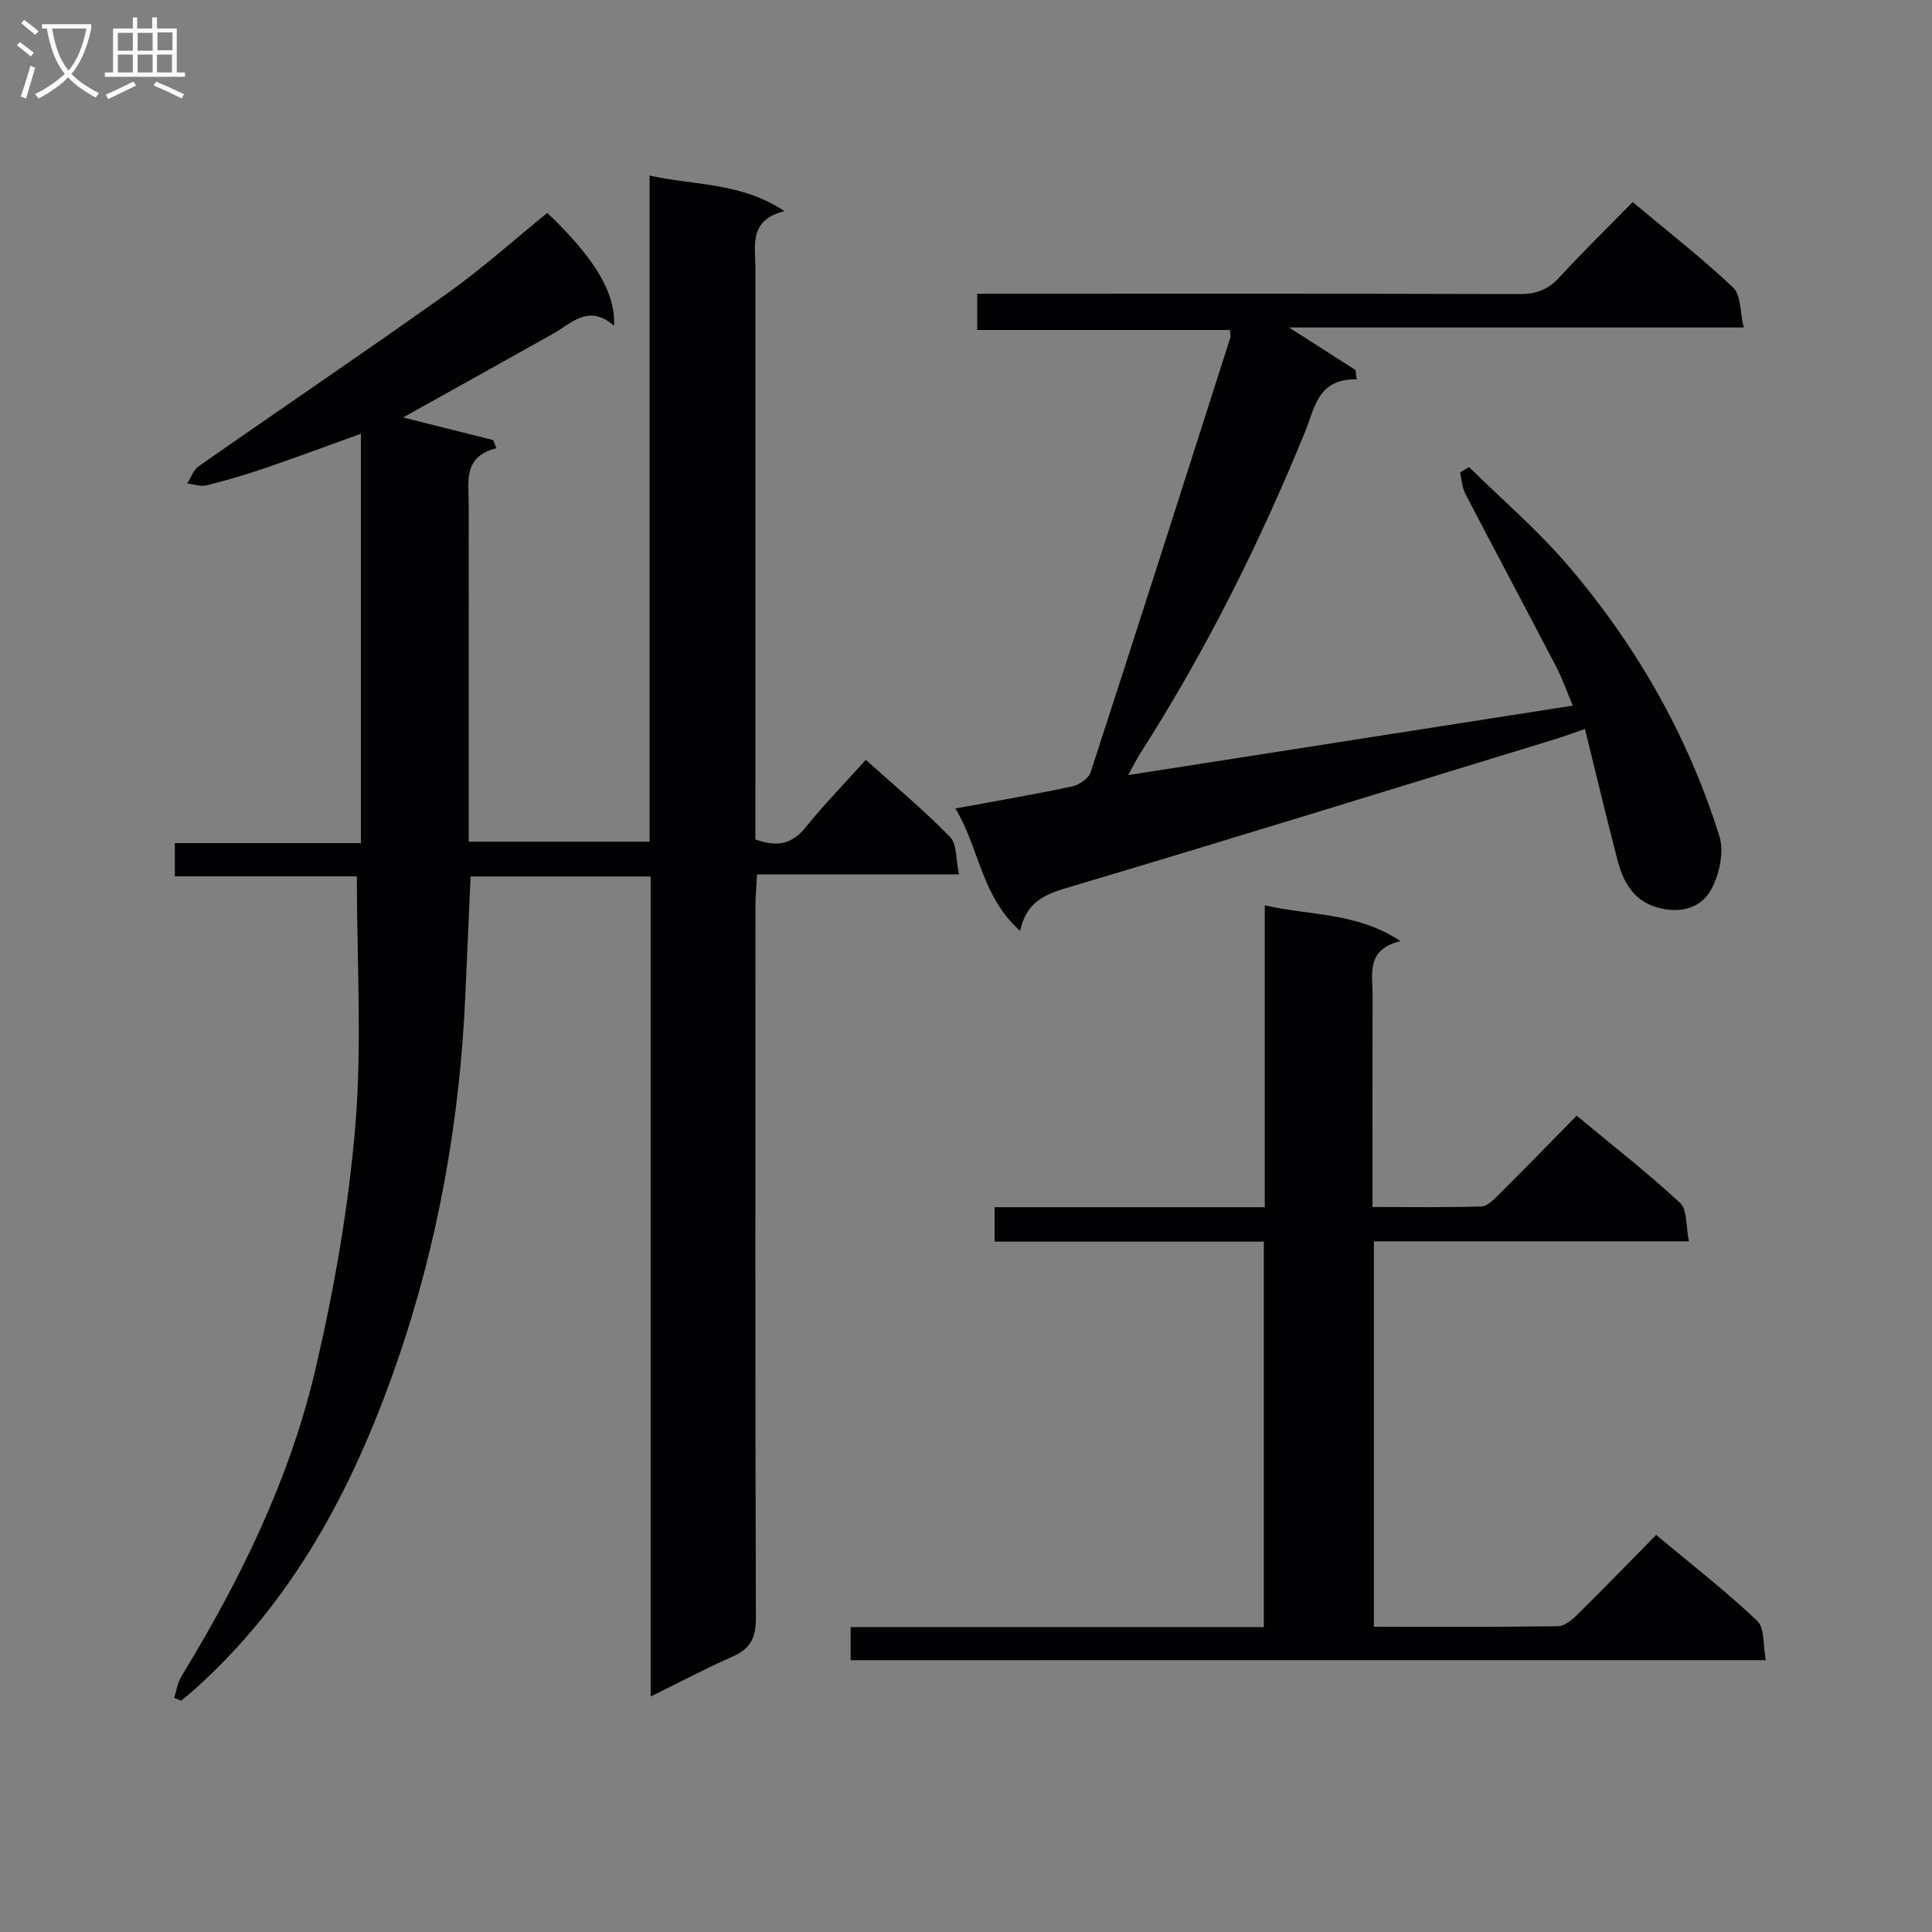 <svg enable-background="new 0 0 400 400" viewBox="0 0 400 400" xmlns="http://www.w3.org/2000/svg"><rect x="0" y="0" width="400" height="400" fill="#808080" stroke="none"/><g fill="#010104"><path d="m36.07 351.52c.48-1.49.69-3.14 1.48-4.43 12.18-19.96 22.46-40.88 27.78-63.68 3.87-16.58 6.85-33.53 8.25-50.48 1.39-16.85.3-33.9.3-51.49-11.89 0-24.61 0-37.68 0 0-2.48 0-4.35 0-6.88h38.52c0-28.43 0-56.22 0-84.76-6.85 2.47-13.43 4.92-20.07 7.19-3.91 1.34-7.9 2.5-11.91 3.5-1.22.3-2.64-.24-3.98-.39.78-1.21 1.29-2.81 2.38-3.57 17.18-12.01 34.55-23.75 51.62-35.9 7.15-5.09 13.72-11.01 20.55-16.55 9.69 9.24 14.17 16.45 13.82 23.37-5.24-4.65-8.81-.49-12.84 1.77-10.11 5.68-20.26 11.31-30.84 17.21 6.37 1.6 12.51 3.14 18.64 4.68.23.56.47 1.12.7 1.68-6.85 1.74-5.77 6.66-5.76 11.24.04 21.5.02 42.99.02 64.49v5.74h37.44c0-45.77 0-91.45 0-137.9 9.61 2.08 18.94 1.39 27.92 7.35-7.49 1.86-6 7.24-6.01 12-.01 37.33-.01 74.65-.01 111.98v6.11c4.18 1.49 7.4 1.21 10.31-2.4 3.85-4.77 8.15-9.18 12.55-14.08 6.02 5.41 12.01 10.4 17.43 15.94 1.48 1.52 1.21 4.74 1.87 7.77-14.33 0-27.77 0-41.81 0-.13 2.46-.33 4.54-.33 6.62-.02 49.16-.07 98.31.09 147.47.01 4.1-1.26 6.3-4.91 7.9-5.44 2.38-10.7 5.19-16.88 8.23 0-56.91 0-113.21 0-169.78-12.82 0-24.9 0-37.28 0-.36 8.22-.73 16.3-1.08 24.38-1.13 26.21-5.68 51.8-14.31 76.6-8.97 25.76-21.48 49.37-42.28 67.79-.73.65-1.51 1.24-2.26 1.86-.47-.2-.95-.39-1.43-.58z"/><path d="m233.57 160.48c31.01-4.85 61.28-9.57 92.06-14.39-1.16-2.73-2.13-5.53-3.48-8.13-6.22-11.94-12.57-23.81-18.78-35.76-.68-1.3-.74-2.92-1.09-4.39.62-.37 1.25-.74 1.87-1.11 6.82 6.71 14.14 12.98 20.35 20.22 14.2 16.56 24.93 35.3 31.47 56.16 1.02 3.26.03 7.93-1.67 11.06-2.2 4.06-6.73 5.08-11.37 3.68-4.86-1.46-6.91-5.37-8.07-9.82-2.28-8.8-4.39-17.65-6.71-27.07-2.66.91-4.44 1.58-6.26 2.13-33.79 10.35-67.55 20.81-101.43 30.89-4.67 1.39-8.05 3.19-9.25 8.77-8.08-7.15-8.42-17.12-13.41-25.33 8.61-1.59 16.42-2.92 24.16-4.57 1.46-.31 3.42-1.64 3.84-2.92 9.76-29.97 19.34-59.99 28.93-90.01.09-.29-.03-.65-.08-1.57-17.31 0-34.66 0-52.33 0 0-2.64 0-4.71 0-7.5h5.74c35.49 0 70.99-.05 106.48.07 3.45.01 5.94-.88 8.28-3.43 4.83-5.26 9.96-10.26 15.21-15.62 7.25 6.07 14.32 11.57 20.8 17.69 1.64 1.55 1.41 5.06 2.19 8.27-31.7 0-62.46 0-94.15 0 5.13 3.29 9.46 6.05 13.78 8.82.08.64.16 1.28.24 1.93-8.09-.2-8.71 6-10.68 10.83-9.45 23.15-20.59 45.42-34.07 66.5-.87 1.37-1.6 2.85-2.57 4.6z"/><path d="m176.11 343.73c0-2.34 0-4.29 0-6.86h85.55c0-26.85 0-53.08 0-79.8-18.6 0-37.01 0-55.74 0 0-2.53 0-4.57 0-7.13h55.94c0-20.91 0-41.32 0-62.51 9.47 2.21 18.97 1.38 28.11 7.42-7.25 1.73-5.77 6.86-5.79 11.33-.04 14.31-.02 28.62-.02 43.72 7.71 0 15.13.11 22.54-.11 1.22-.04 2.55-1.4 3.56-2.42 5.31-5.28 10.54-10.65 16.17-16.38 7.32 6.08 14.63 11.78 21.41 18.05 1.51 1.39 1.17 4.78 1.83 7.96-22.22 0-43.62 0-65.22 0v79.8c12.9 0 25.51.08 38.12-.11 1.38-.02 2.95-1.35 4.06-2.45 5.43-5.36 10.74-10.84 16.26-16.45 7.34 6.14 14.44 11.64 20.92 17.79 1.59 1.51 1.19 5.11 1.78 8.14-63.52.01-126.26.01-189.48.01z"/></g><path d="m6.4 11.7c-1-.8-1.9-1.6-2.9-2.3l.6-.7c.9.7 1.9 1.4 2.9 2.2zm-2.1 8.3c.7-2.1 1.4-4.2 2-6.4.2.1.6.3 1 .4-.7 2.3-1.3 4.4-1.9 6.4zm3-12.8c-1.1-.9-2.1-1.7-2.9-2.4l.6-.7c1 .8 2 1.5 3 2.4zm1.4-1.3v-.9h10.2v.9c-.9 4.2-2.3 7.3-4.1 9.4 1.3 1.4 3.2 2.7 5.7 4-.2.2-.4.5-.7.9-2.5-1.4-4.4-2.7-5.7-4.2-1.4 1.5-3.5 3-6.1 4.4 0 0 0 0-.1-.1-.3-.4-.5-.7-.7-.8 2.7-1.3 4.7-2.8 6.2-4.2-1.8-2.2-3-5.3-3.7-9.4zm9.2 0h-7.1c.6 3.8 1.7 6.7 3.4 8.7 1.7-2 2.9-4.8 3.7-8.7z" fill="#fbfafa"/><path d="m31.6 3.6h.9v2.3h4.1v9.1h1.7v.9h-16.6v-.9h1.7v-9.1h4.1v-2.3h.9v2.3h3.1v-2.3zm-4 13.3.6.8c-1.9.9-3.8 1.9-5.8 2.8-.2-.3-.3-.6-.5-.9 2-.9 3.9-1.8 5.7-2.7zm-3.2-10.1v3.7h3.1v-3.7zm0 4.5v3.7h3.1v-3.7zm4.1-4.5v3.7h3.1v-3.7zm0 4.5v3.7h3.1v-3.7zm9.1 9.1c-2.1-1.1-4.1-2-5.8-2.7l.5-.8c2.2.9 4.1 1.8 5.8 2.6zm-1.9-13.7h-3.1v3.7h3.1v-3.6zm-3.2 4.6v3.7h3.1v-3.7z" fill="#fbfafa"/></svg>